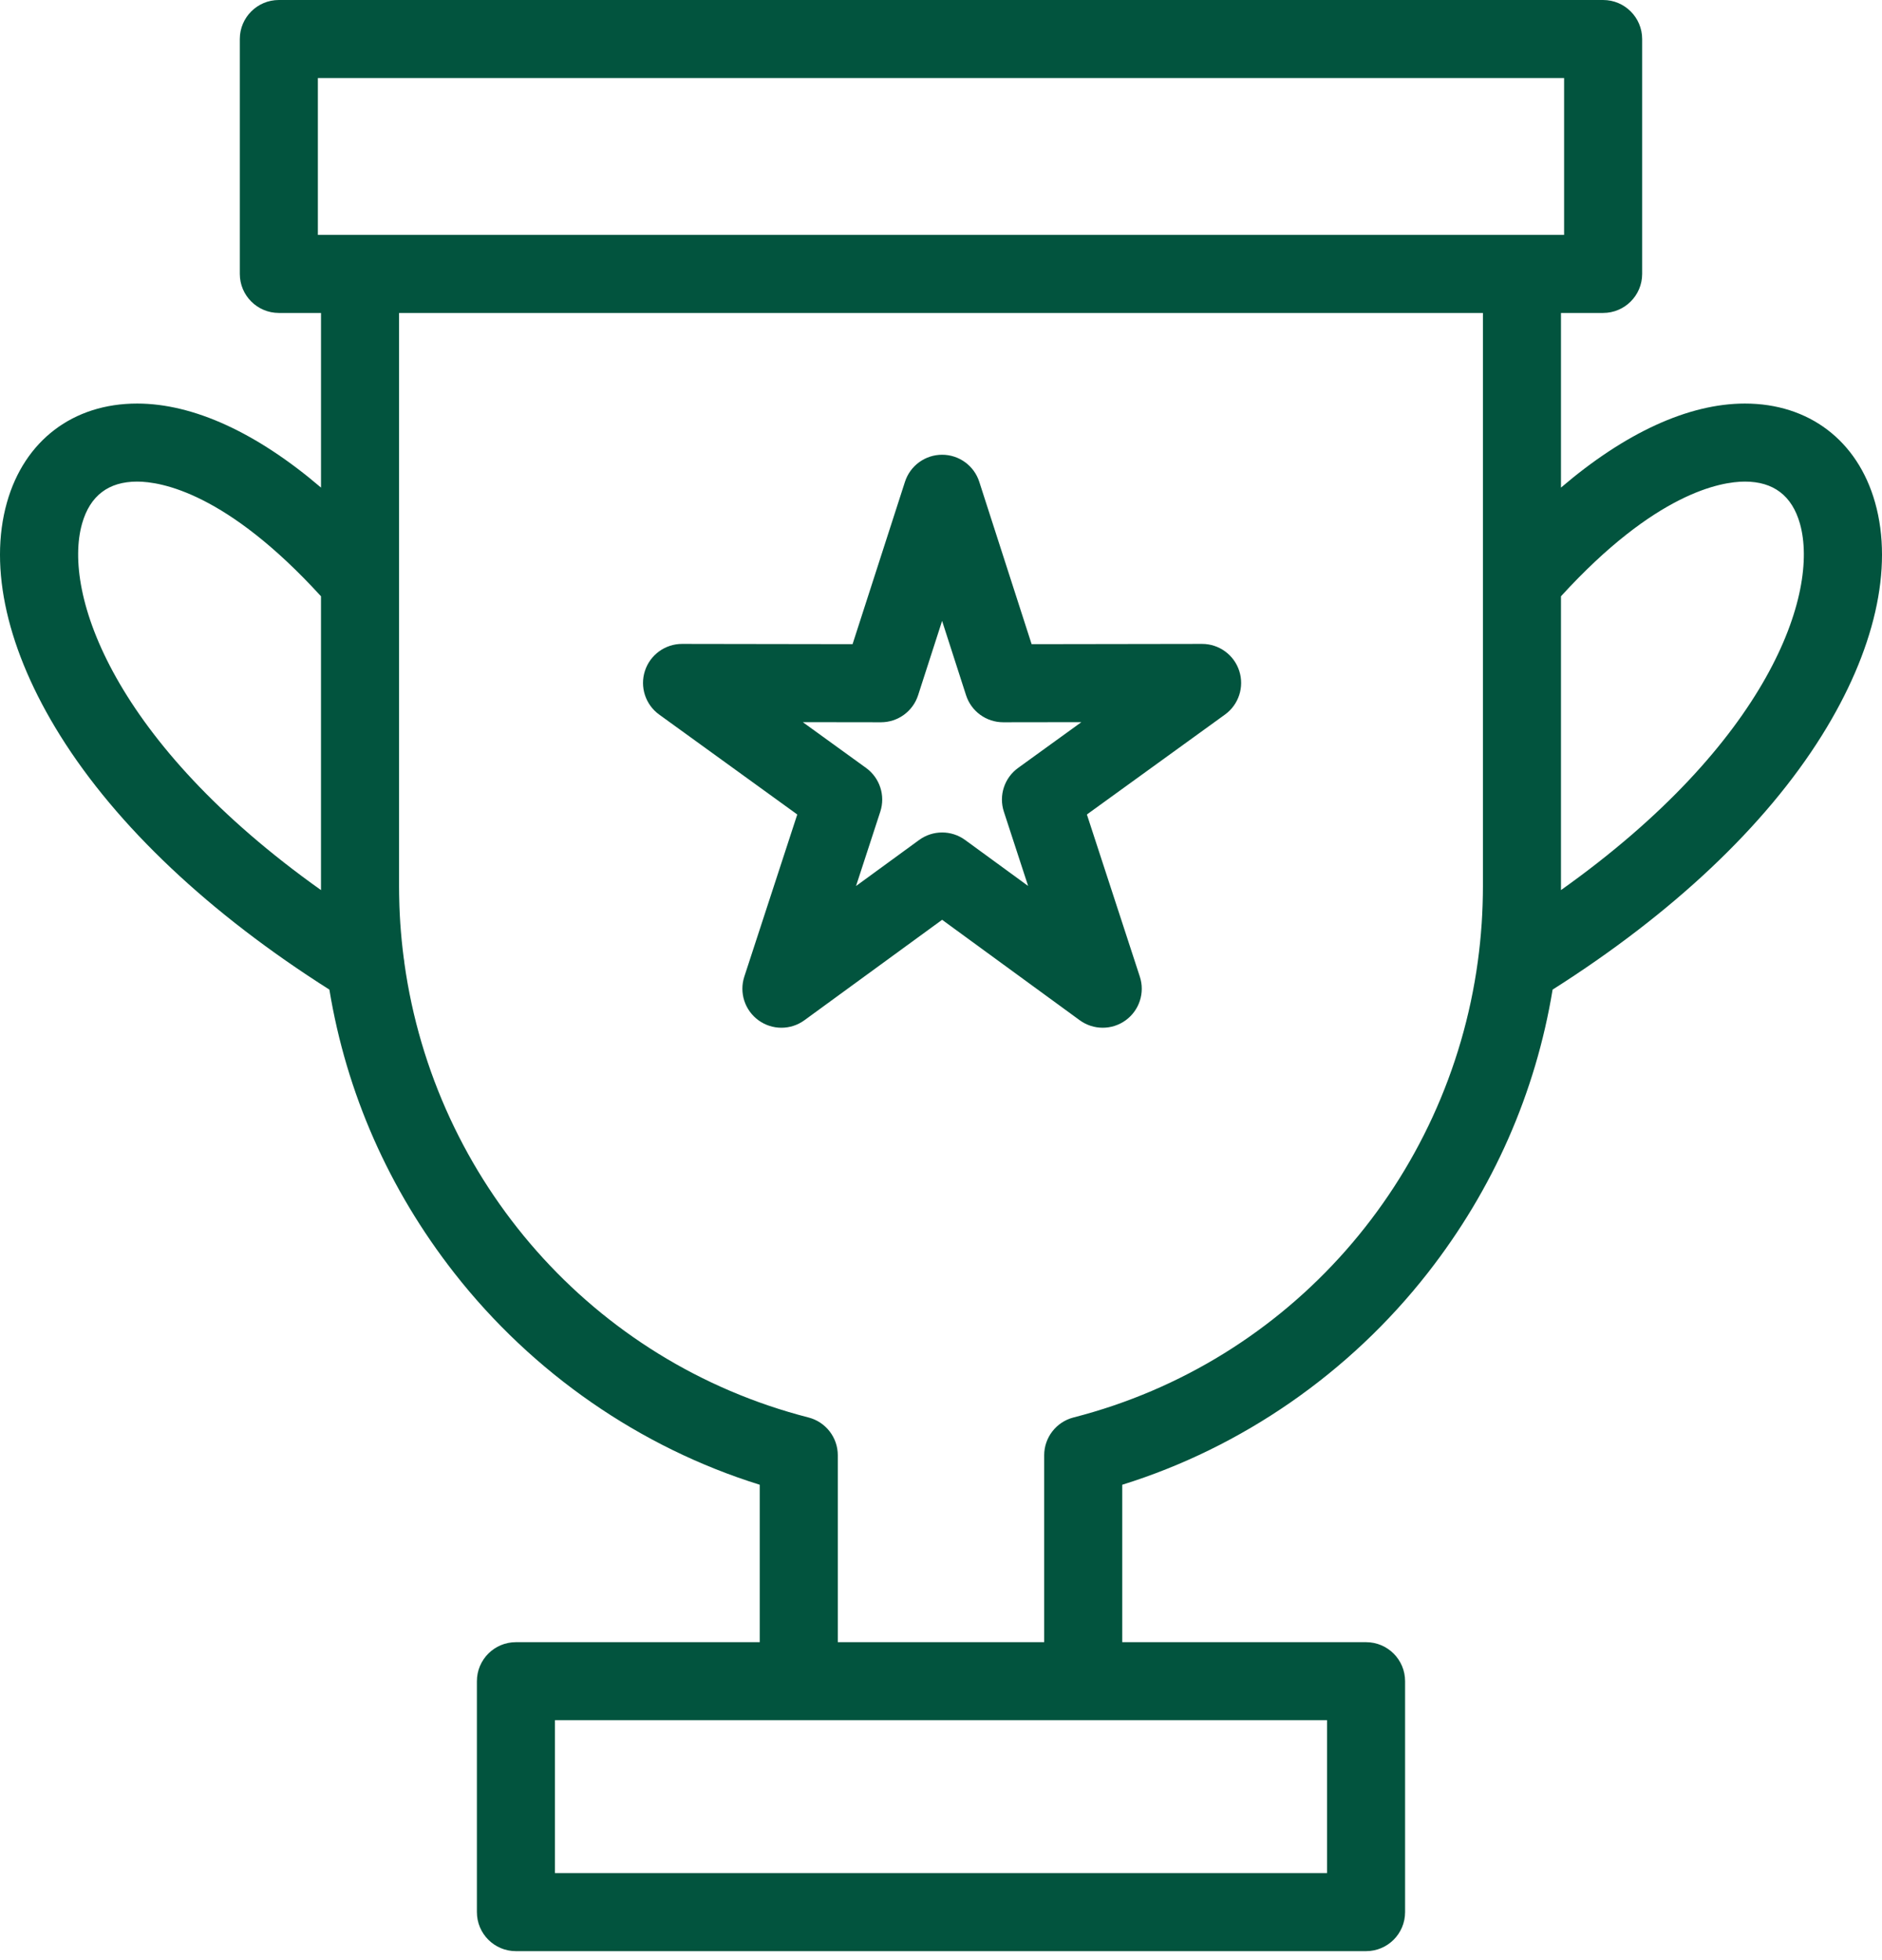<svg width="120" height="125" viewBox="0 0 120 125" fill="none" xmlns="http://www.w3.org/2000/svg">
<path d="M76.649 41.063C76.648 41.063 76.647 41.063 76.645 41.063L65.778 41.08L62.44 30.725C62.109 29.697 61.152 29 60.072 29H60.071C58.991 29 58.035 29.697 57.703 30.724L54.361 41.08L43.493 41.063C43.492 41.063 43.49 41.063 43.489 41.063C42.411 41.063 41.455 41.758 41.122 42.783C40.788 43.81 41.155 44.935 42.029 45.568L50.835 51.941L47.459 62.28C47.124 63.306 47.489 64.431 48.363 65.066C48.799 65.382 49.312 65.541 49.825 65.541C50.34 65.541 50.855 65.381 51.292 65.062L60.071 58.657L68.844 65.062C69.716 65.699 70.9 65.7 71.774 65.066C72.648 64.432 73.013 63.306 72.677 62.28L69.302 51.941L78.108 45.568C78.983 44.935 79.349 43.81 79.016 42.783C78.683 41.758 77.728 41.063 76.649 41.063ZM64.915 48.973C64.039 49.606 63.673 50.733 64.008 51.761L65.555 56.499L61.538 53.567C60.665 52.929 59.479 52.929 58.605 53.567L54.582 56.502L56.129 51.761C56.465 50.733 56.098 49.607 55.223 48.973L51.188 46.053L56.168 46.06C56.169 46.06 56.171 46.06 56.172 46.06C57.252 46.06 58.209 45.364 58.54 44.336L60.07 39.596L61.597 44.335C61.929 45.364 62.886 46.06 63.966 46.06C63.967 46.06 63.969 46.06 63.97 46.06L68.95 46.053L64.915 48.973Z" fill="#02543E"/>
<path d="M119.558 32.044C118.443 28.093 115.34 25.735 111.258 25.735C107.658 25.735 103.608 27.608 99.531 31.095V19.957H102.218C103.592 19.957 104.707 18.843 104.707 17.468V2.489C104.707 1.114 103.592 0 102.218 0H17.78C16.405 0 15.291 1.114 15.291 2.489V17.468C15.291 18.843 16.405 19.957 17.78 19.957H20.468V31.094C16.391 27.608 12.342 25.735 8.743 25.735C4.661 25.735 1.557 28.094 0.442 32.045C-0.74 36.229 0.466 41.508 3.838 46.908C7.443 52.683 13.365 58.267 21.002 63.109C22.082 69.677 24.783 75.835 28.973 81.19C33.965 87.571 40.823 92.311 48.443 94.685V104.724H32.896C31.522 104.724 30.408 105.838 30.408 107.212V121.939C30.408 123.314 31.522 124.428 32.896 124.428H87.103C88.477 124.428 89.591 123.314 89.591 121.939V107.212C89.591 105.838 88.477 104.724 87.103 104.724H71.556V94.685C79.176 92.312 86.034 87.571 91.026 81.19C95.216 75.835 97.917 69.677 98.997 63.109C106.634 58.267 112.556 52.682 116.162 46.907C119.534 41.507 120.74 36.229 119.558 32.044ZM20.268 4.977H99.73V14.98H97.043H22.956H20.268V4.977ZM20.468 56.763C7.215 47.343 3.979 37.835 5.232 33.397C5.735 31.616 6.916 30.712 8.743 30.712C10.29 30.712 14.461 31.442 20.467 38.026V56.527C20.468 56.605 20.468 56.684 20.468 56.763ZM84.614 119.45H35.385V109.7H50.931H69.068H84.614V119.45ZM68.449 90.394C67.349 90.677 66.579 91.669 66.579 92.805V104.724H53.42V92.805C53.42 91.669 52.65 90.677 51.549 90.394C37.771 86.86 27.719 75.301 25.785 61.42C25.777 61.317 25.765 61.215 25.745 61.116C25.696 60.746 25.654 60.374 25.616 60C25.615 59.984 25.613 59.968 25.612 59.952C25.576 59.587 25.546 59.22 25.521 58.852C25.521 58.845 25.52 58.839 25.52 58.832C25.497 58.484 25.481 58.134 25.468 57.785C25.466 57.712 25.464 57.639 25.462 57.567C25.452 57.221 25.445 56.874 25.445 56.528C25.445 56.528 25.445 56.528 25.445 56.527V37.076V19.957H94.554V37.076V56.527C94.554 56.527 94.554 56.527 94.554 56.528C94.554 56.888 94.547 57.248 94.536 57.608C94.534 57.675 94.532 57.741 94.529 57.807C94.516 58.169 94.499 58.53 94.475 58.89C94.473 58.914 94.471 58.937 94.469 58.961C94.416 59.738 94.337 60.511 94.233 61.273C94.232 61.28 94.232 61.286 94.231 61.293C92.341 75.231 82.27 86.849 68.449 90.394ZM99.53 56.763C99.531 56.685 99.531 56.606 99.531 56.527V38.026C105.539 31.442 109.71 30.712 111.258 30.712C113.084 30.712 114.266 31.615 114.768 33.396C116.021 37.834 112.787 47.342 99.53 56.763Z" fill="#02543E"/>
</svg>
